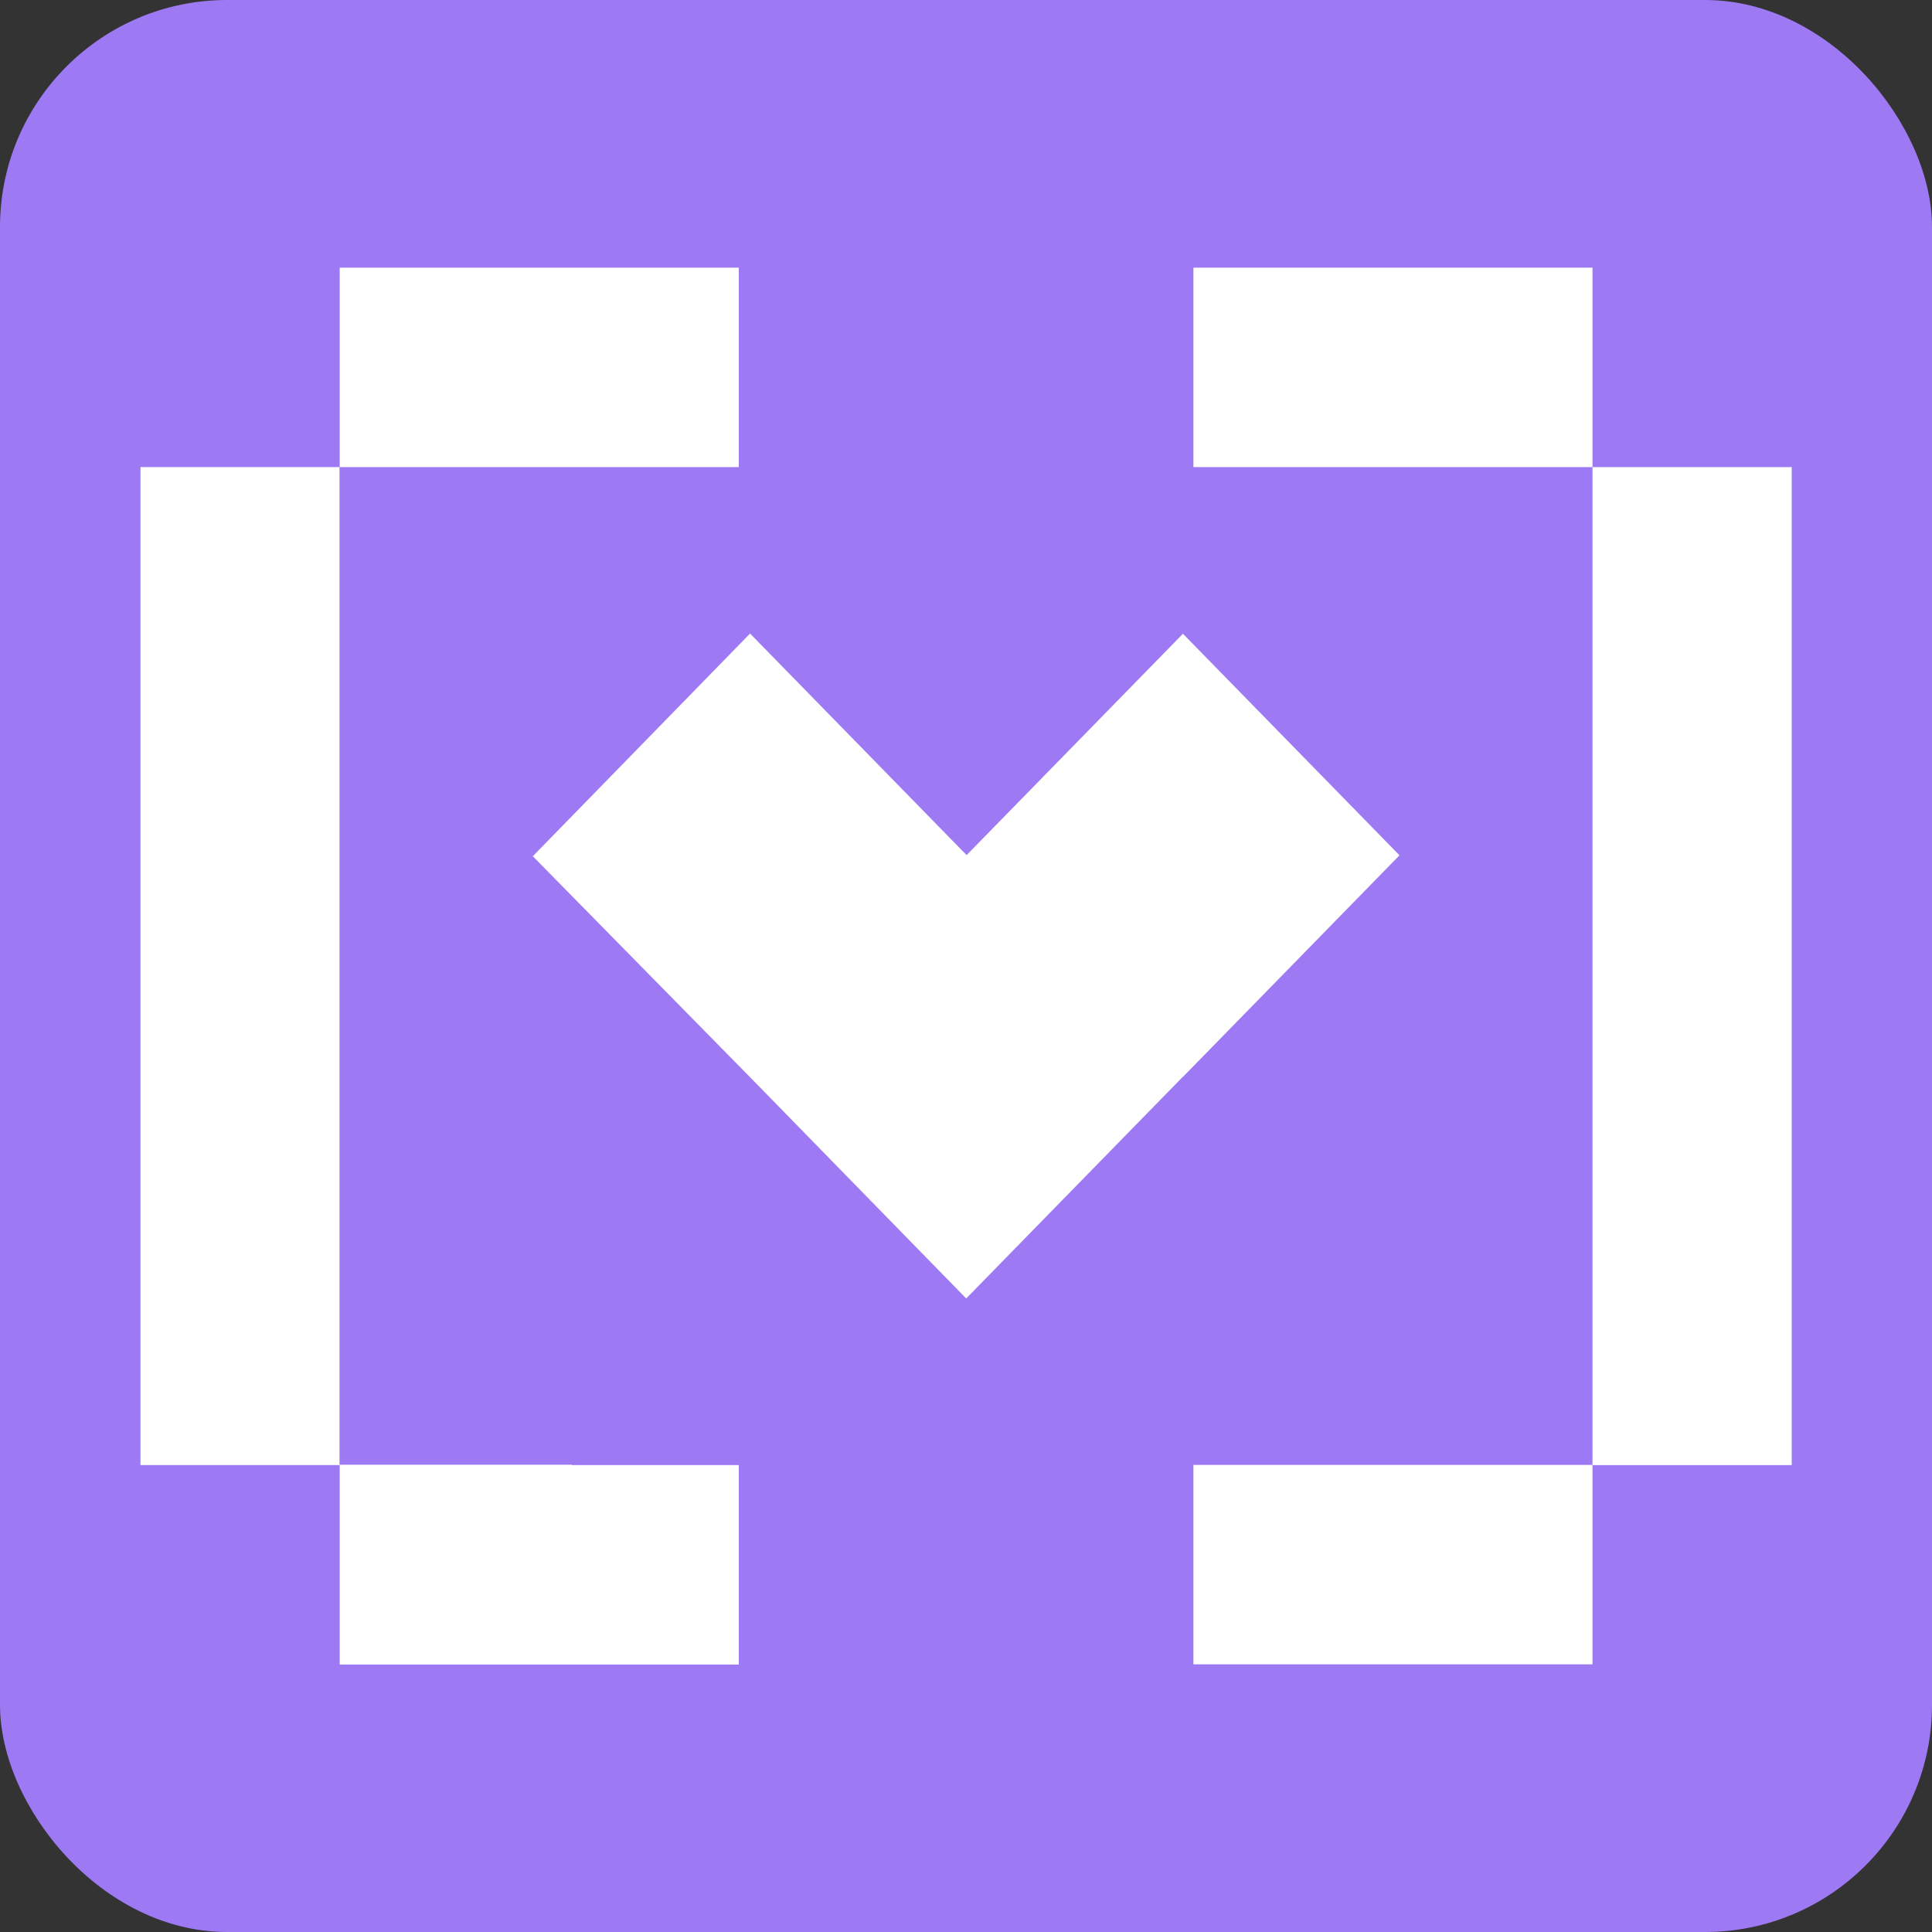 <?xml version="1.0" encoding="UTF-8"?>
<svg id="Capa_1" data-name="Capa 1" xmlns="http://www.w3.org/2000/svg" viewBox="0 0 96 96">
  <rect x="0" y="0" width="96" height="96" fill="#333333" stroke="none"/>
  <defs>
    <style>
      .cls-1 {
        fill: #fff;
      }

      .cls-1, .cls-2 {
        stroke-width: 0px;
      }

      .cls-2 {
        fill: #9d79f3;
      }
    </style>
  </defs>
  <rect class="cls-2" x="0" width="96" height="96" rx="11.28" ry="11.28" transform="translate(96 96) rotate(180)"/>
  <g>
    <g>
      <path class="cls-1" d="m29.41,13.3h-12.53v9.91h19.83v-9.91h-7.3Z"/>
      <path class="cls-1" d="m28.41,72.78h-11.54V23.21H6.98v49.59h9.9v9.91h19.83v-9.91h-8.29Z"/>
      <path class="cls-1" d="m66.59,82.7h12.54v-9.91h-19.83v9.91h7.3Z"/>
      <path class="cls-1" d="m67.59,23.21h11.54v49.59h9.9V23.21h-9.9v-9.91h-19.83v9.91h8.29Z"/>
    </g>
    <path class="cls-1" d="m58.79,31.48l-10.76,11.01-10.76-11.01-10.76,11.03.05.03-.11-.02,11.04,11.23,10.52,10.77,10.76-11.01h.01l10.76-11.01-10.76-11.01Z"/>
  </g>
</svg>